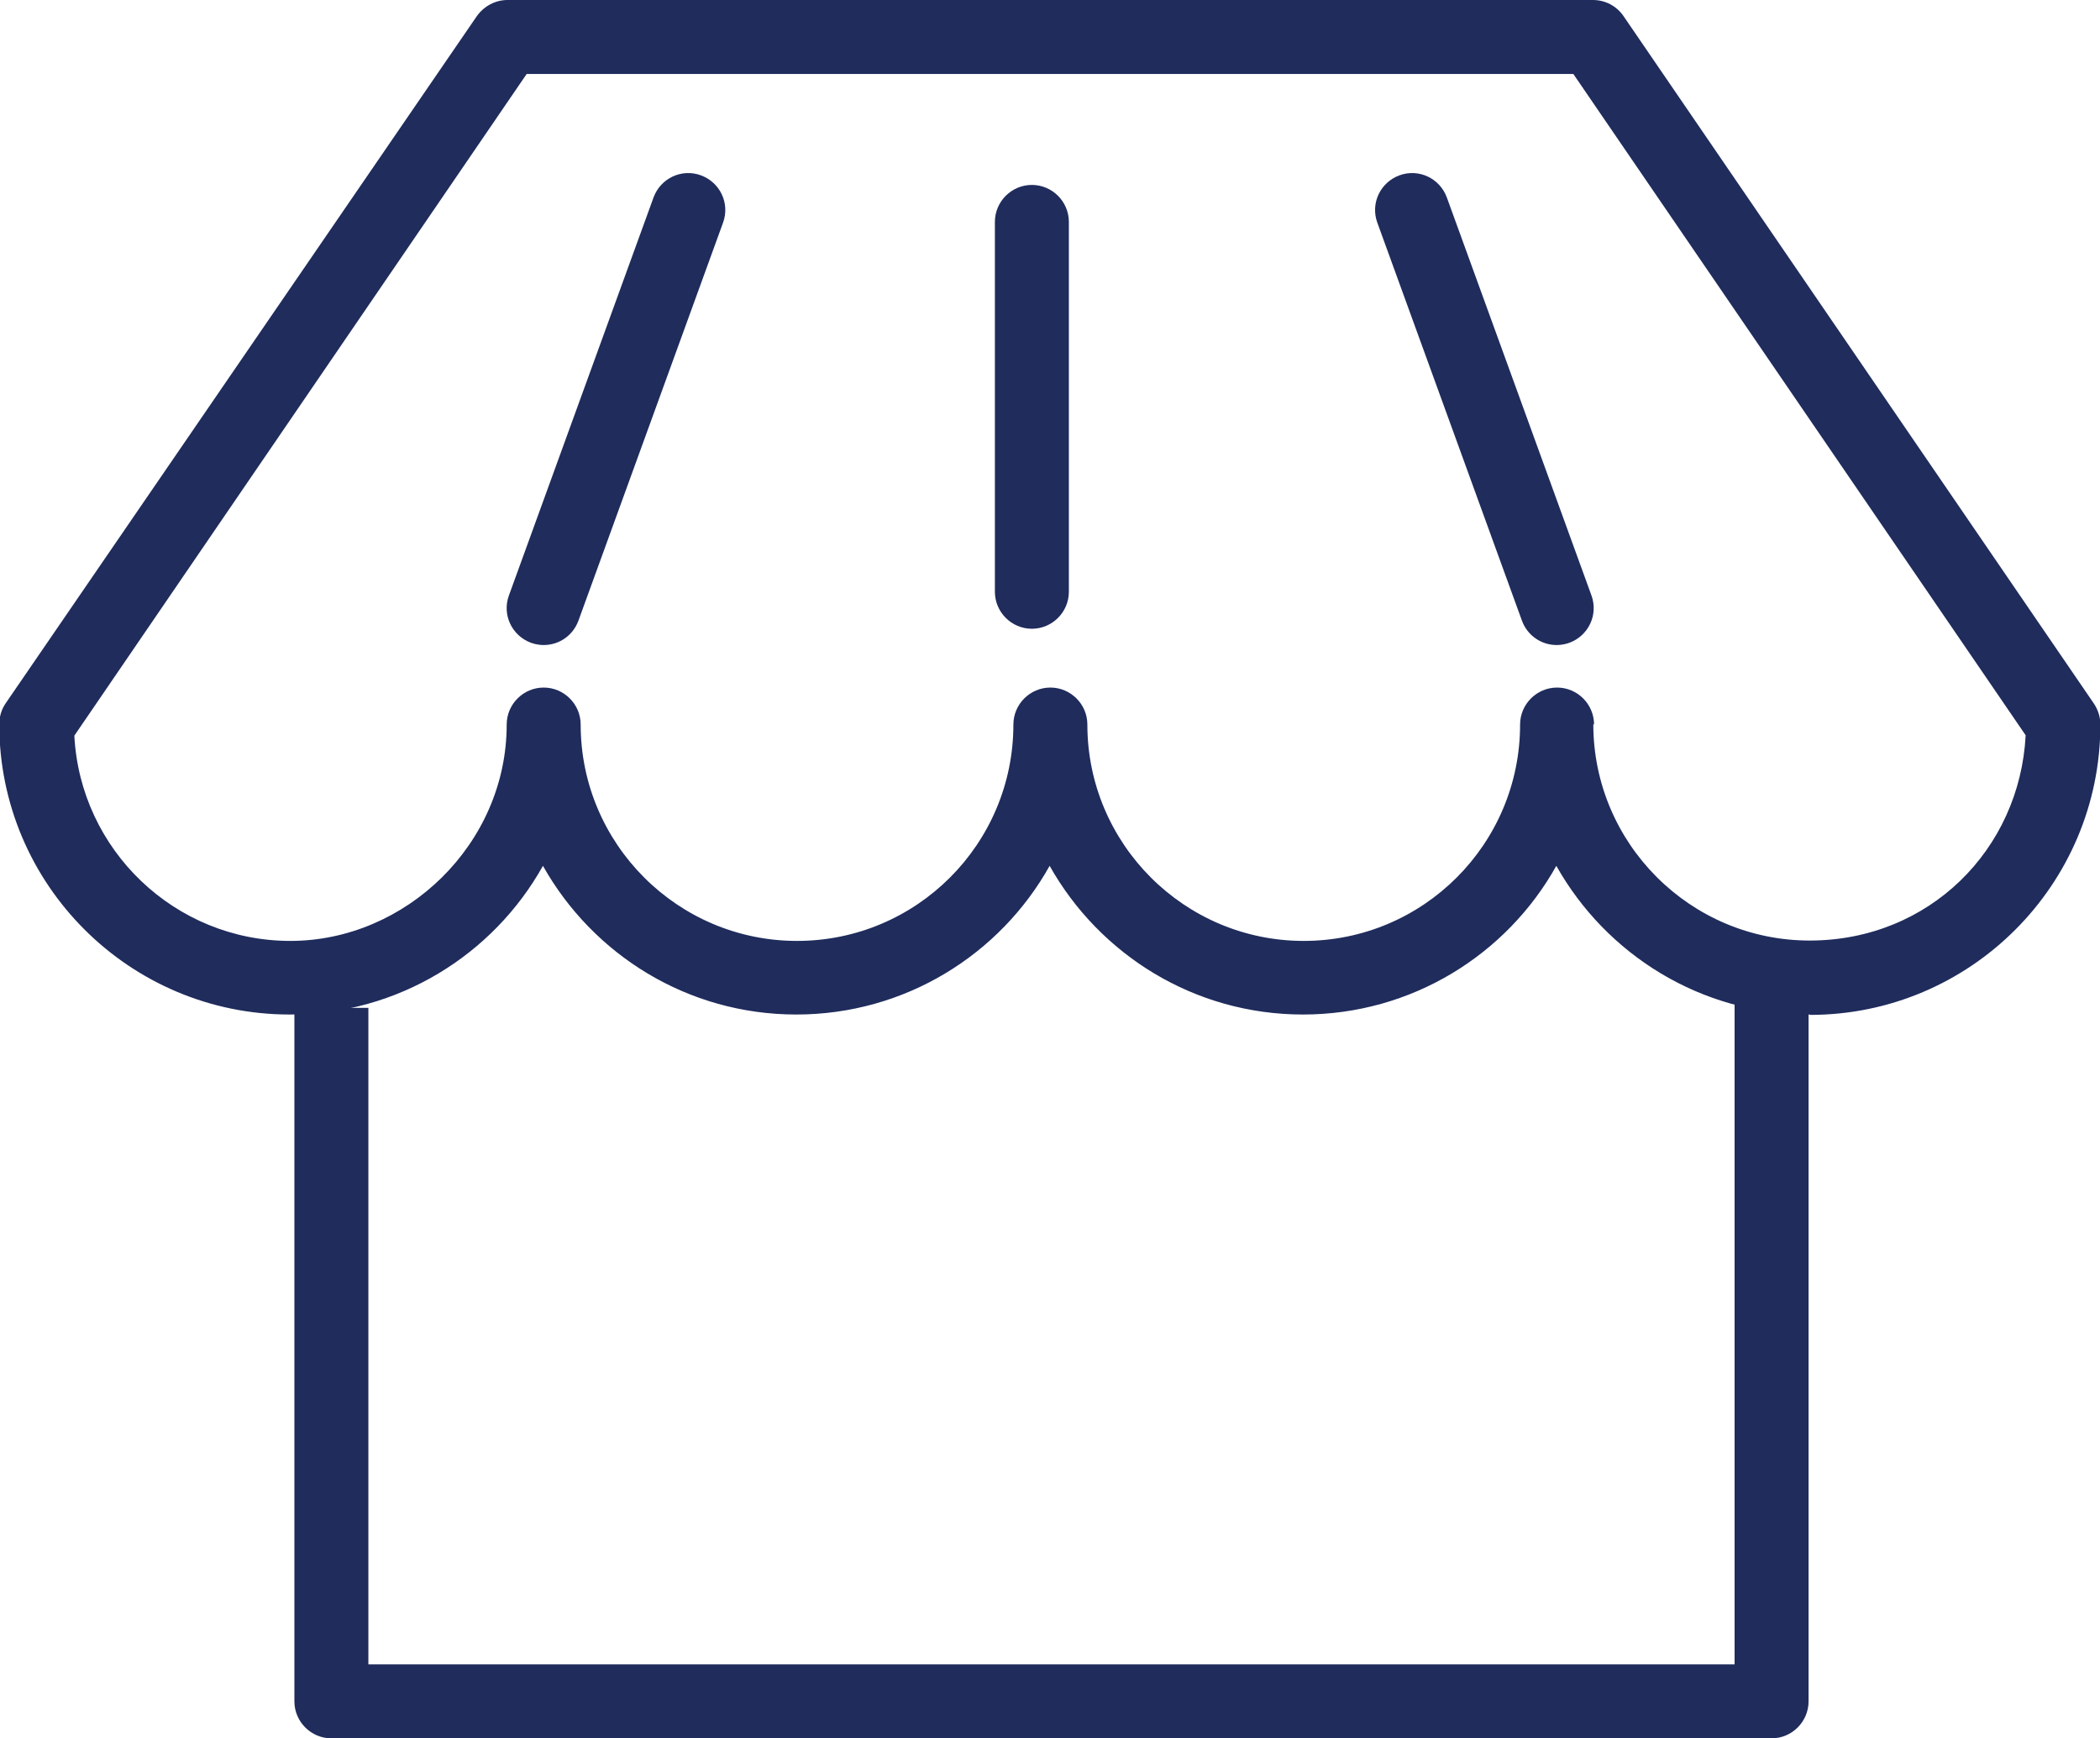 <?xml version="1.0" encoding="UTF-8"?><svg xmlns="http://www.w3.org/2000/svg" viewBox="0 0 56.78 47"><defs><style>.d{fill:#1f2c5c;}</style></defs><g id="a"/><g id="b"><g id="c"><g><path class="d" d="M48.93,27.43c-2.94,0-5.5-1.62-6.85-4.02-1.34,2.4-3.91,4.02-6.85,4.02s-5.5-1.62-6.85-4.02c-1.34,2.4-3.91,4.02-6.85,4.02s-5.5-1.62-6.85-4.02c-1.34,2.4-3.91,4.02-6.85,4.02-4.33,0-7.85-3.52-7.85-7.85,0-.2,.06-.4,.17-.56L12.89,.44c.19-.27,.5-.44,.83-.44h29.35c.33,0,.64,.16,.83,.44l12.72,18.59c.11,.17,.17,.36,.17,.56,0,4.33-3.52,7.85-7.85,7.85Zm-5.85-7.85c0,3.22,2.62,5.85,5.85,5.85s5.68-2.46,5.84-5.55L42.54,2H14.24L2.01,19.89c.16,3.09,2.72,5.55,5.84,5.55s5.85-2.62,5.85-5.85c0-.55,.45-1,1-1s1,.45,1,1c0,3.22,2.62,5.85,5.85,5.85s5.85-2.62,5.85-5.85c0-.55,.45-1,1-1s1,.45,1,1c0,3.22,2.62,5.85,5.85,5.85s5.85-2.62,5.85-5.85c0-.55,.45-1,1-1s1,.45,1,1Z"/><g><line class="d" x1="18.61" y1="5.68" x2="14.7" y2="16.44"/><path class="d" d="M14.7,17.44c-.11,0-.23-.02-.34-.06-.52-.19-.79-.76-.6-1.28l3.91-10.76c.19-.52,.76-.79,1.28-.6,.52,.19,.79,.76,.6,1.28l-3.91,10.76c-.15,.41-.53,.66-.94,.66Z"/></g><g><line class="d" x1="38.17" y1="5.68" x2="42.09" y2="16.44"/><path class="d" d="M42.09,17.44c-.41,0-.79-.25-.94-.66l-3.91-10.76c-.19-.52,.08-1.09,.6-1.28,.52-.19,1.09,.08,1.28,.6l3.91,10.76c.19,.52-.08,1.09-.6,1.28-.11,.04-.23,.06-.34,.06Z"/></g><path class="d" d="M27.9,17c-.55,0-1-.45-1-1V6c0-.55,.45-1,1-1s1,.45,1,1v10c0,.55-.45,1-1,1Z"/><path class="d" d="M47.9,47H8.96c-.55,0-1-.45-1-1V27.25h2v17.75H46.9V27h2v19c0,.55-.45,1-1,1Z"/></g></g></g></svg>